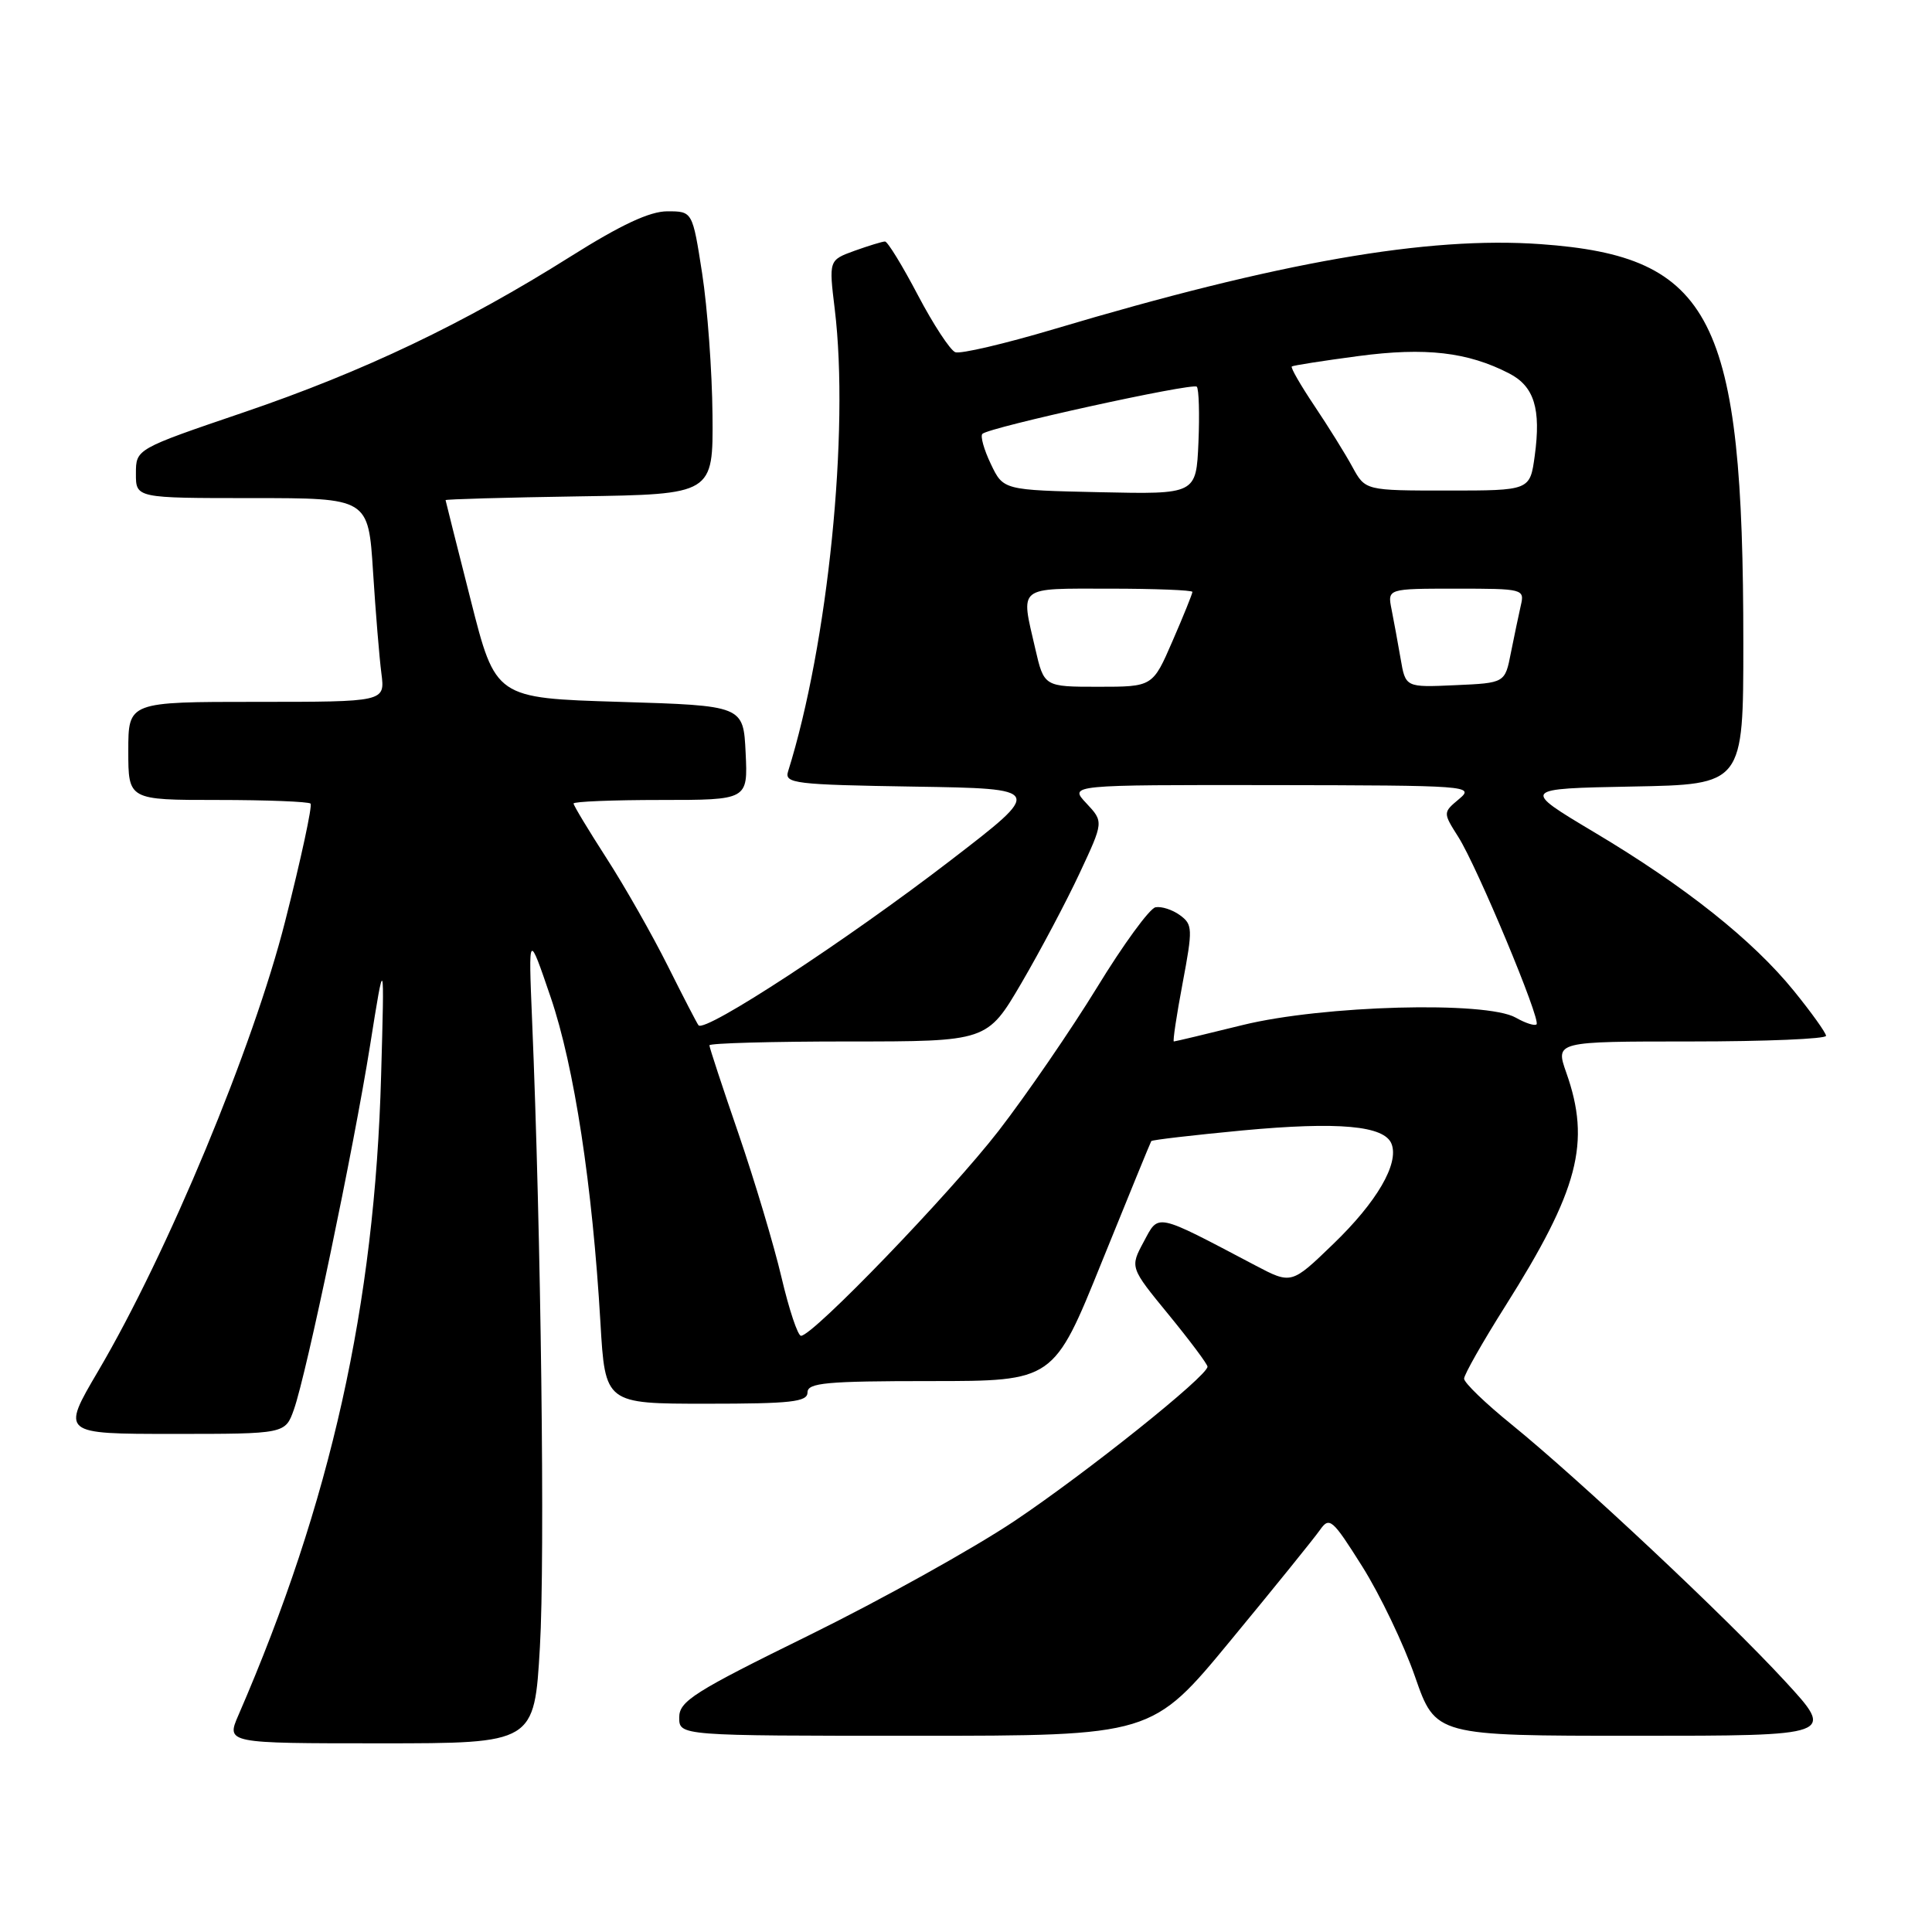 <?xml version="1.0" encoding="UTF-8" standalone="no"?>
<!DOCTYPE svg PUBLIC "-//W3C//DTD SVG 1.1//EN" "http://www.w3.org/Graphics/SVG/1.1/DTD/svg11.dtd" >
<svg xmlns="http://www.w3.org/2000/svg" xmlns:xlink="http://www.w3.org/1999/xlink" version="1.1" viewBox="0 0 256 256">
 <g >
 <path fill="currentColor"
d=" M 71.54 218.25 C 72.23 206.57 71.69 163.32 70.50 135.07 C 70.02 123.50 70.02 123.50 72.97 132.15 C 76.09 141.31 78.50 157.05 79.56 175.25 C 80.19 186.00 80.19 186.00 93.60 186.00 C 104.84 186.00 107.00 185.76 107.00 184.50 C 107.00 183.23 109.48 183.00 123.31 183.00 C 139.62 183.00 139.62 183.00 145.98 167.25 C 149.49 158.59 152.44 151.37 152.55 151.20 C 152.67 151.04 158.10 150.41 164.63 149.79 C 177.38 148.60 183.46 149.15 184.39 151.58 C 185.40 154.20 182.43 159.28 176.66 164.84 C 171.12 170.19 171.12 170.19 166.31 167.66 C 152.94 160.62 153.58 160.76 151.55 164.54 C 149.72 167.94 149.72 167.94 154.86 174.21 C 157.69 177.67 160.00 180.76 160.00 181.09 C 160.00 182.33 143.99 195.13 134.44 201.53 C 128.97 205.19 116.74 211.99 107.25 216.66 C 91.96 224.17 90.00 225.41 90.00 227.57 C 90.00 230.00 90.00 230.00 121.32 230.00 C 152.65 230.00 152.65 230.00 163.07 217.36 C 168.81 210.41 174.12 203.84 174.87 202.77 C 176.16 200.93 176.51 201.22 180.51 207.57 C 182.85 211.29 186.00 217.86 187.50 222.17 C 190.22 230.00 190.22 230.00 216.71 230.00 C 243.19 230.00 243.19 230.00 236.51 222.75 C 228.70 214.27 209.30 196.07 200.29 188.75 C 196.83 185.95 194.00 183.22 194.00 182.68 C 194.00 182.15 196.45 177.83 199.45 173.08 C 209.18 157.66 210.82 151.40 207.54 142.13 C 206.09 138.00 206.09 138.00 224.04 138.00 C 233.92 138.00 241.98 137.66 241.96 137.25 C 241.94 136.84 240.03 134.17 237.71 131.31 C 232.24 124.57 223.30 117.46 211.25 110.28 C 201.57 104.50 201.57 104.50 216.28 104.22 C 231.00 103.95 231.00 103.95 231.00 85.20 C 231.00 41.99 226.92 33.97 204.14 32.35 C 189.14 31.28 169.45 34.72 139.66 43.61 C 133.14 45.55 127.26 46.93 126.58 46.67 C 125.91 46.41 123.67 43.00 121.62 39.10 C 119.57 35.19 117.61 32.00 117.27 32.00 C 116.92 32.00 115.11 32.56 113.23 33.23 C 109.82 34.47 109.82 34.47 110.61 40.98 C 112.57 57.14 109.72 85.35 104.42 102.23 C 103.93 103.81 105.32 103.98 121.10 104.23 C 138.32 104.50 138.32 104.50 125.91 114.04 C 112.19 124.59 93.46 136.85 92.56 135.86 C 92.38 135.66 90.55 132.12 88.49 128.00 C 86.43 123.88 82.78 117.45 80.37 113.72 C 77.97 109.99 76.00 106.73 76.00 106.47 C 76.00 106.21 81.20 106.00 87.55 106.00 C 99.10 106.00 99.10 106.00 98.80 99.75 C 98.50 93.50 98.50 93.50 82.08 93.00 C 65.66 92.50 65.66 92.50 62.37 79.50 C 60.55 72.35 59.06 66.40 59.04 66.27 C 59.02 66.15 66.99 65.92 76.75 65.77 C 94.50 65.50 94.50 65.50 94.41 54.99 C 94.36 49.20 93.74 40.77 93.04 36.24 C 91.76 28.00 91.76 28.00 88.43 28.00 C 86.09 28.00 82.29 29.78 75.60 33.99 C 61.47 42.89 48.18 49.23 32.26 54.65 C 18.01 59.50 18.01 59.50 18.01 62.75 C 18.00 66.00 18.00 66.00 33.41 66.00 C 48.81 66.00 48.81 66.00 49.43 75.75 C 49.77 81.11 50.27 87.19 50.54 89.25 C 51.02 93.00 51.02 93.00 34.01 93.00 C 17.00 93.00 17.00 93.00 17.00 99.50 C 17.00 106.00 17.00 106.00 28.83 106.00 C 35.34 106.00 40.88 106.22 41.15 106.48 C 41.41 106.74 39.90 113.77 37.78 122.09 C 33.57 138.71 22.18 166.10 13.01 181.67 C 8.11 190.00 8.11 190.00 22.96 190.00 C 37.80 190.00 37.80 190.00 38.95 186.75 C 40.64 181.94 46.84 152.29 49.04 138.50 C 50.95 126.50 50.95 126.50 50.50 142.50 C 49.66 172.93 43.83 199.06 31.60 227.25 C 29.97 231.00 29.97 231.00 50.39 231.00 C 70.80 231.00 70.80 231.00 71.54 218.25 Z  M 103.55 169.25 C 102.55 164.99 99.99 156.44 97.87 150.26 C 95.74 144.08 94.00 138.79 94.00 138.51 C 94.00 138.23 102.28 138.00 112.40 138.00 C 130.81 138.00 130.81 138.00 135.35 130.25 C 137.84 125.99 141.31 119.44 143.06 115.69 C 146.24 108.89 146.24 108.89 143.95 106.44 C 141.65 104.00 141.65 104.00 168.58 104.03 C 194.64 104.07 195.43 104.12 193.34 105.87 C 191.19 107.67 191.19 107.67 193.24 110.91 C 195.74 114.86 204.20 135.13 203.60 135.73 C 203.36 135.97 202.12 135.57 200.84 134.84 C 196.92 132.62 175.30 133.21 164.67 135.82 C 159.82 137.02 155.71 138.00 155.54 138.00 C 155.38 138.00 155.90 134.53 156.70 130.29 C 158.06 123.06 158.04 122.50 156.34 121.26 C 155.35 120.54 153.90 120.07 153.11 120.22 C 152.33 120.37 148.84 125.15 145.37 130.83 C 141.89 136.50 136.02 145.05 132.33 149.83 C 125.85 158.19 107.72 177.00 106.14 177.00 C 105.71 177.00 104.55 173.51 103.55 169.25 Z  M 137.17 85.92 C 135.24 77.55 134.68 78.00 147.00 78.00 C 153.05 78.00 158.00 78.20 158.00 78.43 C 158.00 78.67 156.82 81.60 155.37 84.93 C 152.74 91.00 152.74 91.00 145.54 91.00 C 138.34 91.00 138.34 91.00 137.17 85.92 Z  M 185.59 87.29 C 185.23 85.21 184.69 82.26 184.39 80.75 C 183.84 78.00 183.84 78.00 192.94 78.00 C 201.86 78.00 202.03 78.04 201.51 80.25 C 201.23 81.49 200.64 84.30 200.20 86.50 C 199.42 90.50 199.42 90.50 192.83 90.79 C 186.24 91.09 186.24 91.09 185.59 87.29 Z  M 145.72 65.22 C 132.94 64.94 132.94 64.94 131.29 61.48 C 130.38 59.58 129.88 57.79 130.17 57.49 C 131.05 56.62 158.02 50.69 158.58 51.24 C 158.86 51.53 158.96 54.85 158.80 58.63 C 158.50 65.50 158.50 65.50 145.72 65.22 Z  M 179.20 61.87 C 178.27 60.15 176.00 56.51 174.17 53.78 C 172.34 51.05 170.99 48.71 171.17 48.56 C 171.35 48.42 175.32 47.80 180.00 47.18 C 188.88 46.00 194.48 46.64 199.99 49.49 C 203.29 51.20 204.21 54.17 203.36 60.40 C 202.73 65.00 202.73 65.00 191.82 65.00 C 180.91 65.00 180.91 65.00 179.20 61.87 Z "/>
</g>
</svg>